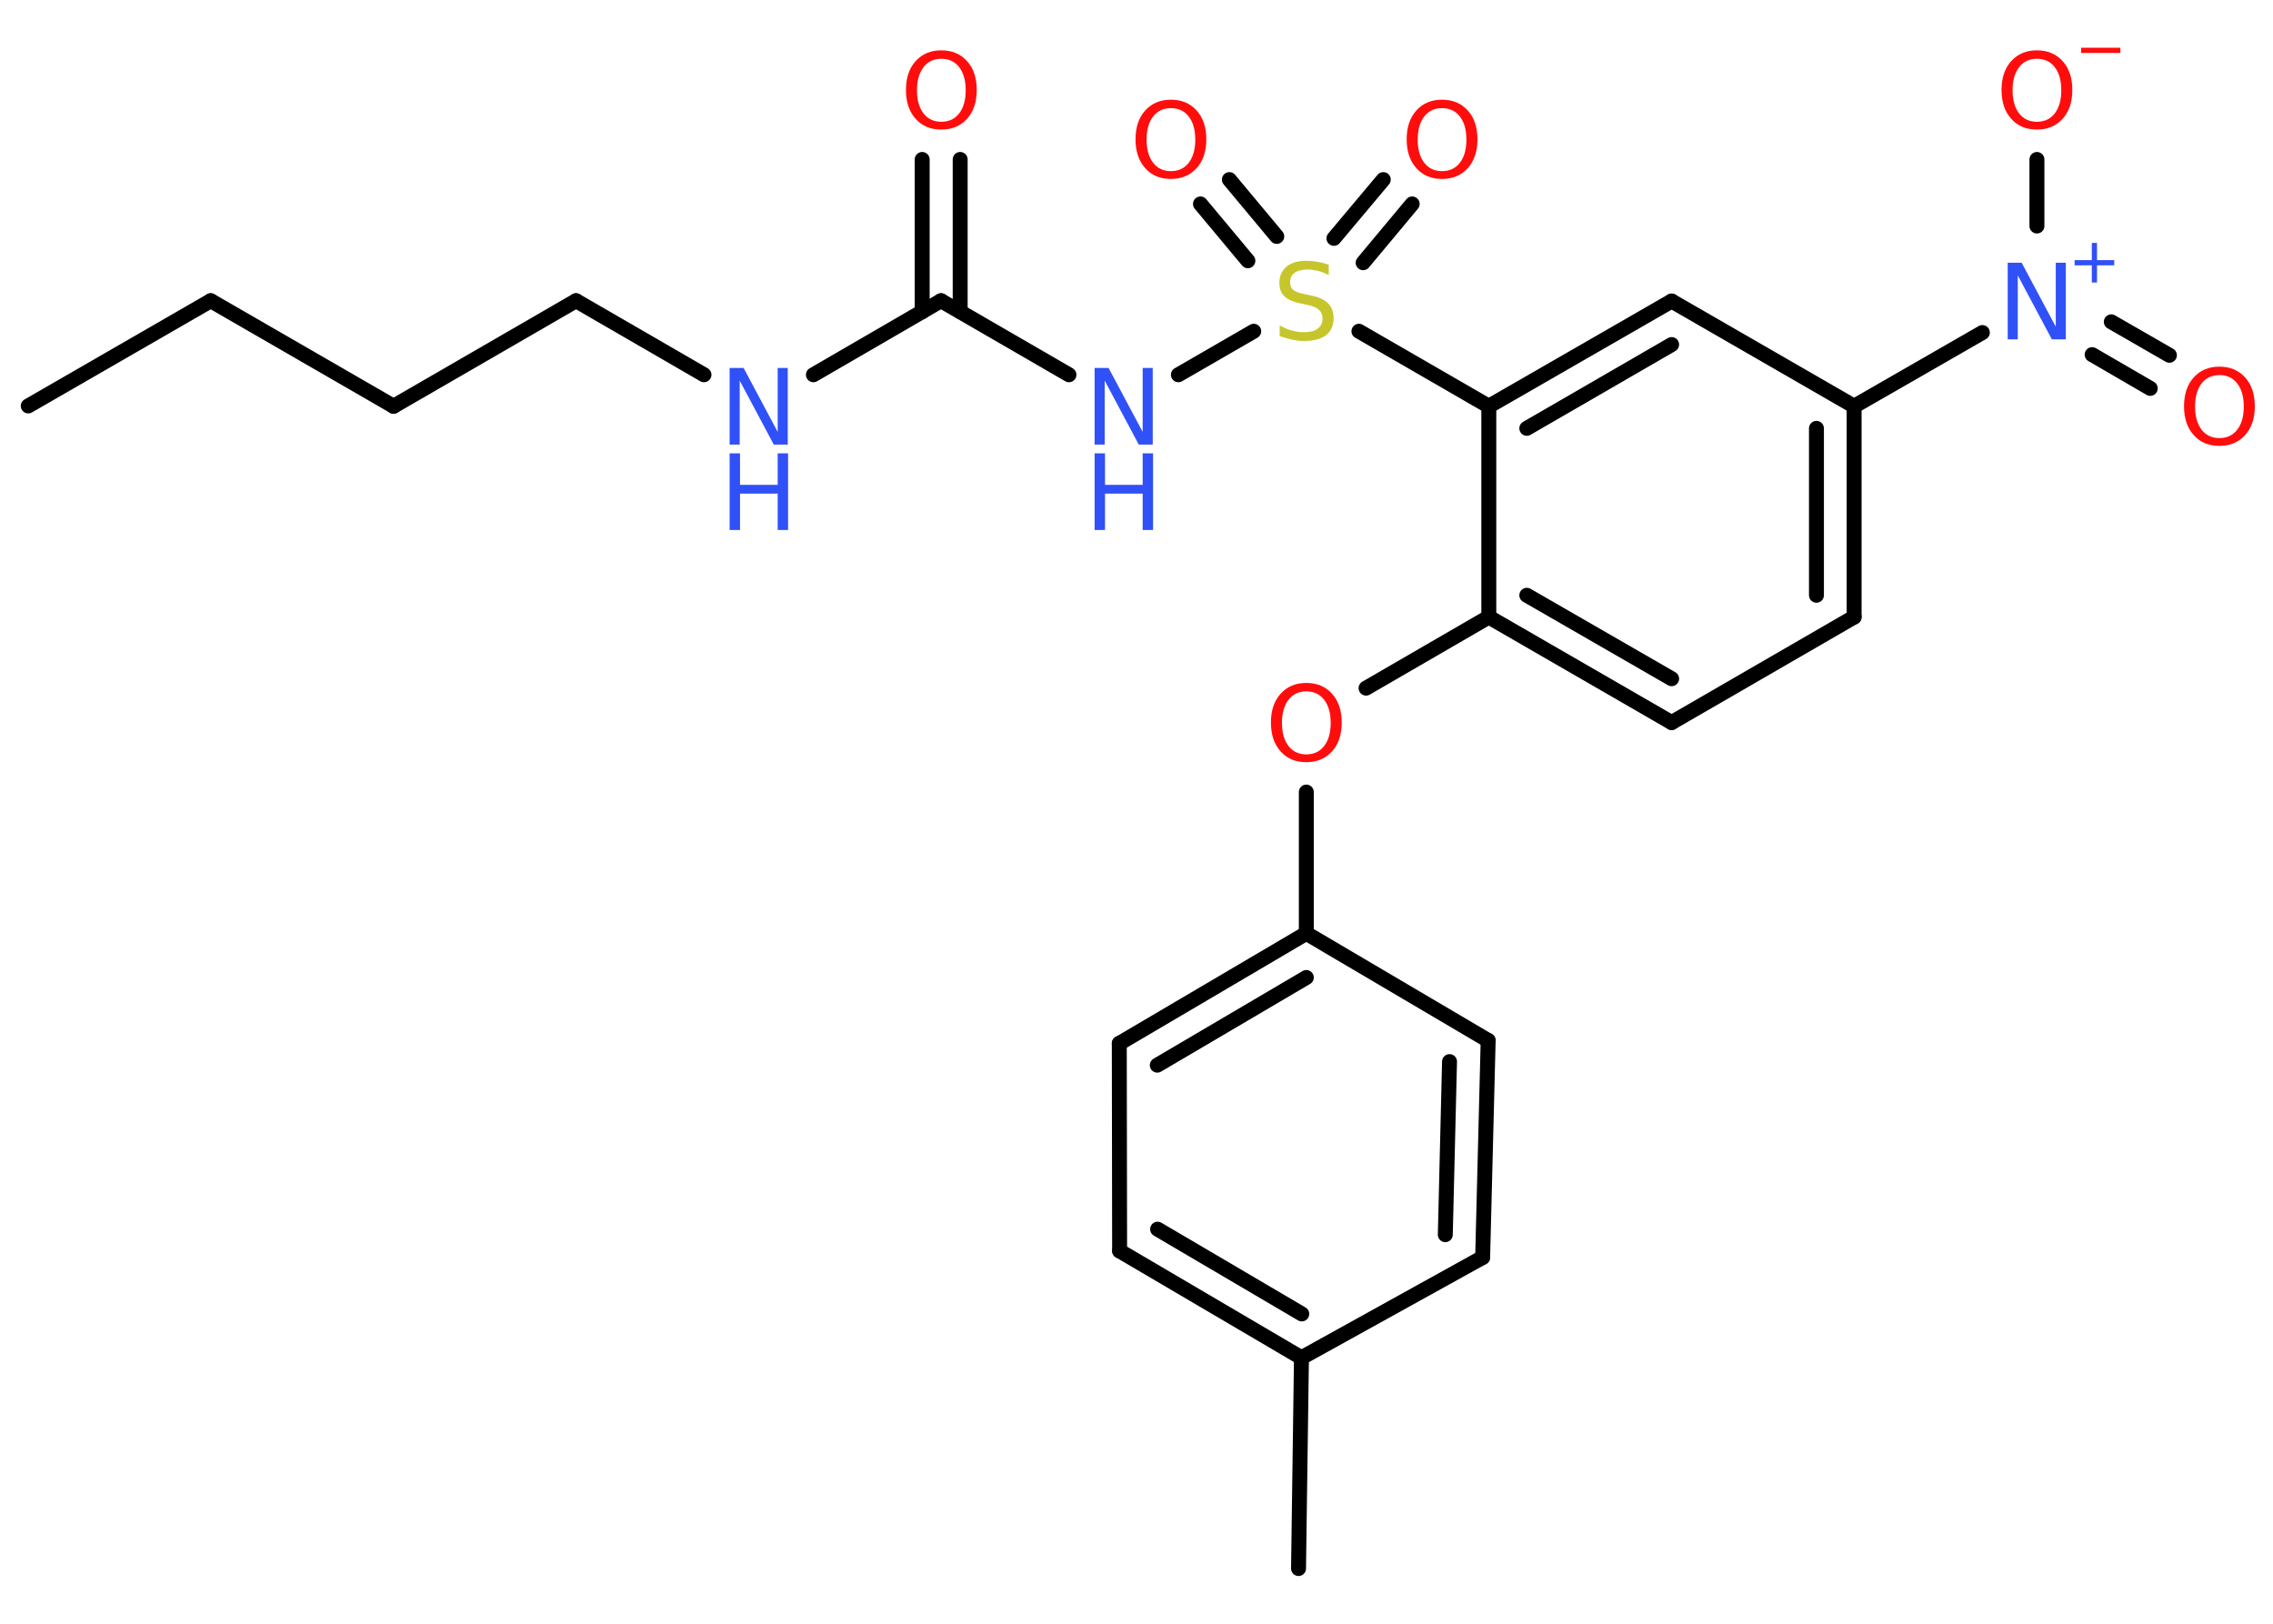 <?xml version='1.0' encoding='UTF-8'?>
<!DOCTYPE svg PUBLIC "-//W3C//DTD SVG 1.1//EN" "http://www.w3.org/Graphics/SVG/1.1/DTD/svg11.dtd">
<svg version='1.2' xmlns='http://www.w3.org/2000/svg' xmlns:xlink='http://www.w3.org/1999/xlink' width='70.0mm' height='50.0mm' viewBox='0 0 70.0 50.0'>
  <desc>Generated by the Chemistry Development Kit (http://github.com/cdk)</desc>
  <g stroke-linecap='round' stroke-linejoin='round' stroke='#000000' stroke-width='.46' fill='#FF0D0D'>
    <rect x='.0' y='.0' width='70.0' height='50.0' fill='#FFFFFF' stroke='none'/>
    <g id='mol1' class='mol'>
      <line id='mol1bnd1' class='bond' x1='.87' y1='12.5' x2='6.49' y2='9.26'/>
      <line id='mol1bnd2' class='bond' x1='6.49' y1='9.26' x2='12.12' y2='12.51'/>
      <line id='mol1bnd3' class='bond' x1='12.12' y1='12.51' x2='17.74' y2='9.26'/>
      <line id='mol1bnd4' class='bond' x1='17.74' y1='9.26' x2='21.68' y2='11.54'/>
      <line id='mol1bnd5' class='bond' x1='25.05' y1='11.54' x2='28.98' y2='9.26'/>
      <g id='mol1bnd6' class='bond'>
        <line x1='28.4' y1='9.6' x2='28.4' y2='4.91'/>
        <line x1='29.57' y1='9.6' x2='29.57' y2='4.91'/>
      </g>
      <line id='mol1bnd7' class='bond' x1='28.98' y1='9.26' x2='32.92' y2='11.54'/>
      <line id='mol1bnd8' class='bond' x1='36.29' y1='11.54' x2='38.61' y2='10.2'/>
      <g id='mol1bnd9' class='bond'>
        <line x1='41.08' y1='7.34' x2='42.6' y2='5.53'/>
        <line x1='41.98' y1='8.09' x2='43.49' y2='6.28'/>
      </g>
      <g id='mol1bnd10' class='bond'>
        <line x1='38.43' y1='8.03' x2='36.97' y2='6.28'/>
        <line x1='39.32' y1='7.28' x2='37.86' y2='5.53'/>
      </g>
      <line id='mol1bnd11' class='bond' x1='41.85' y1='10.2' x2='45.85' y2='12.51'/>
      <g id='mol1bnd12' class='bond'>
        <line x1='51.48' y1='9.27' x2='45.85' y2='12.51'/>
        <line x1='51.48' y1='10.61' x2='47.02' y2='13.19'/>
      </g>
      <line id='mol1bnd13' class='bond' x1='51.48' y1='9.27' x2='57.1' y2='12.51'/>
      <line id='mol1bnd14' class='bond' x1='57.1' y1='12.51' x2='61.05' y2='10.24'/>
      <g id='mol1bnd15' class='bond'>
        <line x1='65.02' y1='9.91' x2='66.81' y2='10.94'/>
        <line x1='64.43' y1='10.92' x2='66.22' y2='11.96'/>
      </g>
      <line id='mol1bnd16' class='bond' x1='62.73' y1='6.96' x2='62.73' y2='4.91'/>
      <g id='mol1bnd17' class='bond'>
        <line x1='57.1' y1='19.0' x2='57.1' y2='12.51'/>
        <line x1='55.94' y1='18.33' x2='55.94' y2='13.19'/>
      </g>
      <line id='mol1bnd18' class='bond' x1='57.1' y1='19.0' x2='51.48' y2='22.25'/>
      <g id='mol1bnd19' class='bond'>
        <line x1='45.85' y1='19.0' x2='51.48' y2='22.25'/>
        <line x1='47.02' y1='18.33' x2='51.48' y2='20.9'/>
      </g>
      <line id='mol1bnd20' class='bond' x1='45.85' y1='12.51' x2='45.85' y2='19.0'/>
      <line id='mol1bnd21' class='bond' x1='45.85' y1='19.0' x2='42.07' y2='21.19'/>
      <line id='mol1bnd22' class='bond' x1='40.23' y1='24.39' x2='40.23' y2='28.74'/>
      <g id='mol1bnd23' class='bond'>
        <line x1='40.23' y1='28.74' x2='34.47' y2='32.13'/>
        <line x1='40.23' y1='30.1' x2='35.64' y2='32.8'/>
      </g>
      <line id='mol1bnd24' class='bond' x1='34.47' y1='32.13' x2='34.48' y2='38.52'/>
      <g id='mol1bnd25' class='bond'>
        <line x1='34.48' y1='38.52' x2='40.08' y2='41.81'/>
        <line x1='35.65' y1='37.85' x2='40.09' y2='40.46'/>
      </g>
      <line id='mol1bnd26' class='bond' x1='40.08' y1='41.81' x2='39.99' y2='48.3'/>
      <line id='mol1bnd27' class='bond' x1='40.08' y1='41.81' x2='45.66' y2='38.72'/>
      <g id='mol1bnd28' class='bond'>
        <line x1='45.66' y1='38.72' x2='45.83' y2='32.04'/>
        <line x1='44.51' y1='38.02' x2='44.64' y2='32.69'/>
      </g>
      <line id='mol1bnd29' class='bond' x1='40.23' y1='28.74' x2='45.83' y2='32.04'/>
      <g id='mol1atm5' class='atom'>
        <path d='M22.47 11.33h.43l1.05 1.97v-1.97h.31v2.36h-.43l-1.05 -1.97v1.97h-.31v-2.36z' stroke='none' fill='#3050F8'/>
        <path d='M22.47 13.96h.32v.97h1.16v-.97h.32v2.36h-.32v-1.12h-1.16v1.12h-.32v-2.36z' stroke='none' fill='#3050F8'/>
      </g>
      <path id='mol1atm7' class='atom' d='M28.99 1.81q-.35 .0 -.55 .26q-.2 .26 -.2 .71q.0 .45 .2 .71q.2 .26 .55 .26q.35 .0 .55 -.26q.2 -.26 .2 -.71q.0 -.45 -.2 -.71q-.2 -.26 -.55 -.26zM28.99 1.55q.49 .0 .79 .33q.3 .33 .3 .89q.0 .56 -.3 .89q-.3 .33 -.79 .33q-.5 .0 -.79 -.33q-.3 -.33 -.3 -.89q.0 -.56 .3 -.89q.3 -.33 .79 -.33z' stroke='none'/>
      <g id='mol1atm8' class='atom'>
        <path d='M33.71 11.33h.43l1.05 1.97v-1.97h.31v2.36h-.43l-1.05 -1.97v1.97h-.31v-2.36z' stroke='none' fill='#3050F8'/>
        <path d='M33.71 13.96h.32v.97h1.16v-.97h.32v2.36h-.32v-1.12h-1.16v1.12h-.32v-2.36z' stroke='none' fill='#3050F8'/>
      </g>
      <path id='mol1atm9' class='atom' d='M40.92 8.16v.31q-.18 -.09 -.34 -.13q-.16 -.04 -.31 -.04q-.26 .0 -.4 .1q-.14 .1 -.14 .29q.0 .16 .1 .24q.1 .08 .36 .13l.19 .04q.35 .07 .52 .24q.17 .17 .17 .46q.0 .34 -.23 .52q-.23 .18 -.68 .18q-.17 .0 -.36 -.04q-.19 -.04 -.39 -.11v-.33q.19 .11 .38 .16q.19 .05 .37 .05q.28 .0 .42 -.11q.15 -.11 .15 -.31q.0 -.17 -.11 -.27q-.11 -.1 -.35 -.15l-.19 -.04q-.36 -.07 -.52 -.22q-.16 -.15 -.16 -.42q.0 -.31 .22 -.5q.22 -.18 .61 -.18q.16 .0 .34 .03q.17 .03 .35 .09z' stroke='none' fill='#C6C62C'/>
      <path id='mol1atm10' class='atom' d='M44.41 3.33q-.35 .0 -.55 .26q-.2 .26 -.2 .71q.0 .45 .2 .71q.2 .26 .55 .26q.35 .0 .55 -.26q.2 -.26 .2 -.71q.0 -.45 -.2 -.71q-.2 -.26 -.55 -.26zM44.41 3.07q.49 .0 .79 .33q.3 .33 .3 .89q.0 .56 -.3 .89q-.3 .33 -.79 .33q-.5 .0 -.79 -.33q-.3 -.33 -.3 -.89q.0 -.56 .3 -.89q.3 -.33 .79 -.33z' stroke='none'/>
      <path id='mol1atm11' class='atom' d='M36.06 3.33q-.35 .0 -.55 .26q-.2 .26 -.2 .71q.0 .45 .2 .71q.2 .26 .55 .26q.35 .0 .55 -.26q.2 -.26 .2 -.71q.0 -.45 -.2 -.71q-.2 -.26 -.55 -.26zM36.06 3.07q.49 .0 .79 .33q.3 .33 .3 .89q.0 .56 -.3 .89q-.3 .33 -.79 .33q-.5 .0 -.79 -.33q-.3 -.33 -.3 -.89q.0 -.56 .3 -.89q.3 -.33 .79 -.33z' stroke='none'/>
      <g id='mol1atm15' class='atom'>
        <path d='M61.83 8.09h.43l1.05 1.97v-1.97h.31v2.36h-.43l-1.05 -1.97v1.97h-.31v-2.36z' stroke='none' fill='#3050F8'/>
        <path d='M64.58 7.48v.53h.53v.16h-.53v.53h-.16v-.53h-.53v-.16h.53v-.53h.16z' stroke='none' fill='#3050F8'/>
      </g>
      <path id='mol1atm16' class='atom' d='M68.35 11.55q-.35 .0 -.55 .26q-.2 .26 -.2 .71q.0 .45 .2 .71q.2 .26 .55 .26q.35 .0 .55 -.26q.2 -.26 .2 -.71q.0 -.45 -.2 -.71q-.2 -.26 -.55 -.26zM68.35 11.29q.49 .0 .79 .33q.3 .33 .3 .89q.0 .56 -.3 .89q-.3 .33 -.79 .33q-.5 .0 -.79 -.33q-.3 -.33 -.3 -.89q.0 -.56 .3 -.89q.3 -.33 .79 -.33z' stroke='none'/>
      <g id='mol1atm17' class='atom'>
        <path d='M62.73 1.81q-.35 .0 -.55 .26q-.2 .26 -.2 .71q.0 .45 .2 .71q.2 .26 .55 .26q.35 .0 .55 -.26q.2 -.26 .2 -.71q.0 -.45 -.2 -.71q-.2 -.26 -.55 -.26zM62.73 1.55q.49 .0 .79 .33q.3 .33 .3 .89q.0 .56 -.3 .89q-.3 .33 -.79 .33q-.5 .0 -.79 -.33q-.3 -.33 -.3 -.89q.0 -.56 .3 -.89q.3 -.33 .79 -.33z' stroke='none'/>
        <path d='M64.09 1.47h1.21v.16h-1.21v-.16z' stroke='none'/>
      </g>
      <path id='mol1atm21' class='atom' d='M40.23 21.29q-.35 .0 -.55 .26q-.2 .26 -.2 .71q.0 .45 .2 .71q.2 .26 .55 .26q.35 .0 .55 -.26q.2 -.26 .2 -.71q.0 -.45 -.2 -.71q-.2 -.26 -.55 -.26zM40.23 21.03q.49 .0 .79 .33q.3 .33 .3 .89q.0 .56 -.3 .89q-.3 .33 -.79 .33q-.5 .0 -.79 -.33q-.3 -.33 -.3 -.89q.0 -.56 .3 -.89q.3 -.33 .79 -.33z' stroke='none'/>
    </g>
  </g>
</svg>
